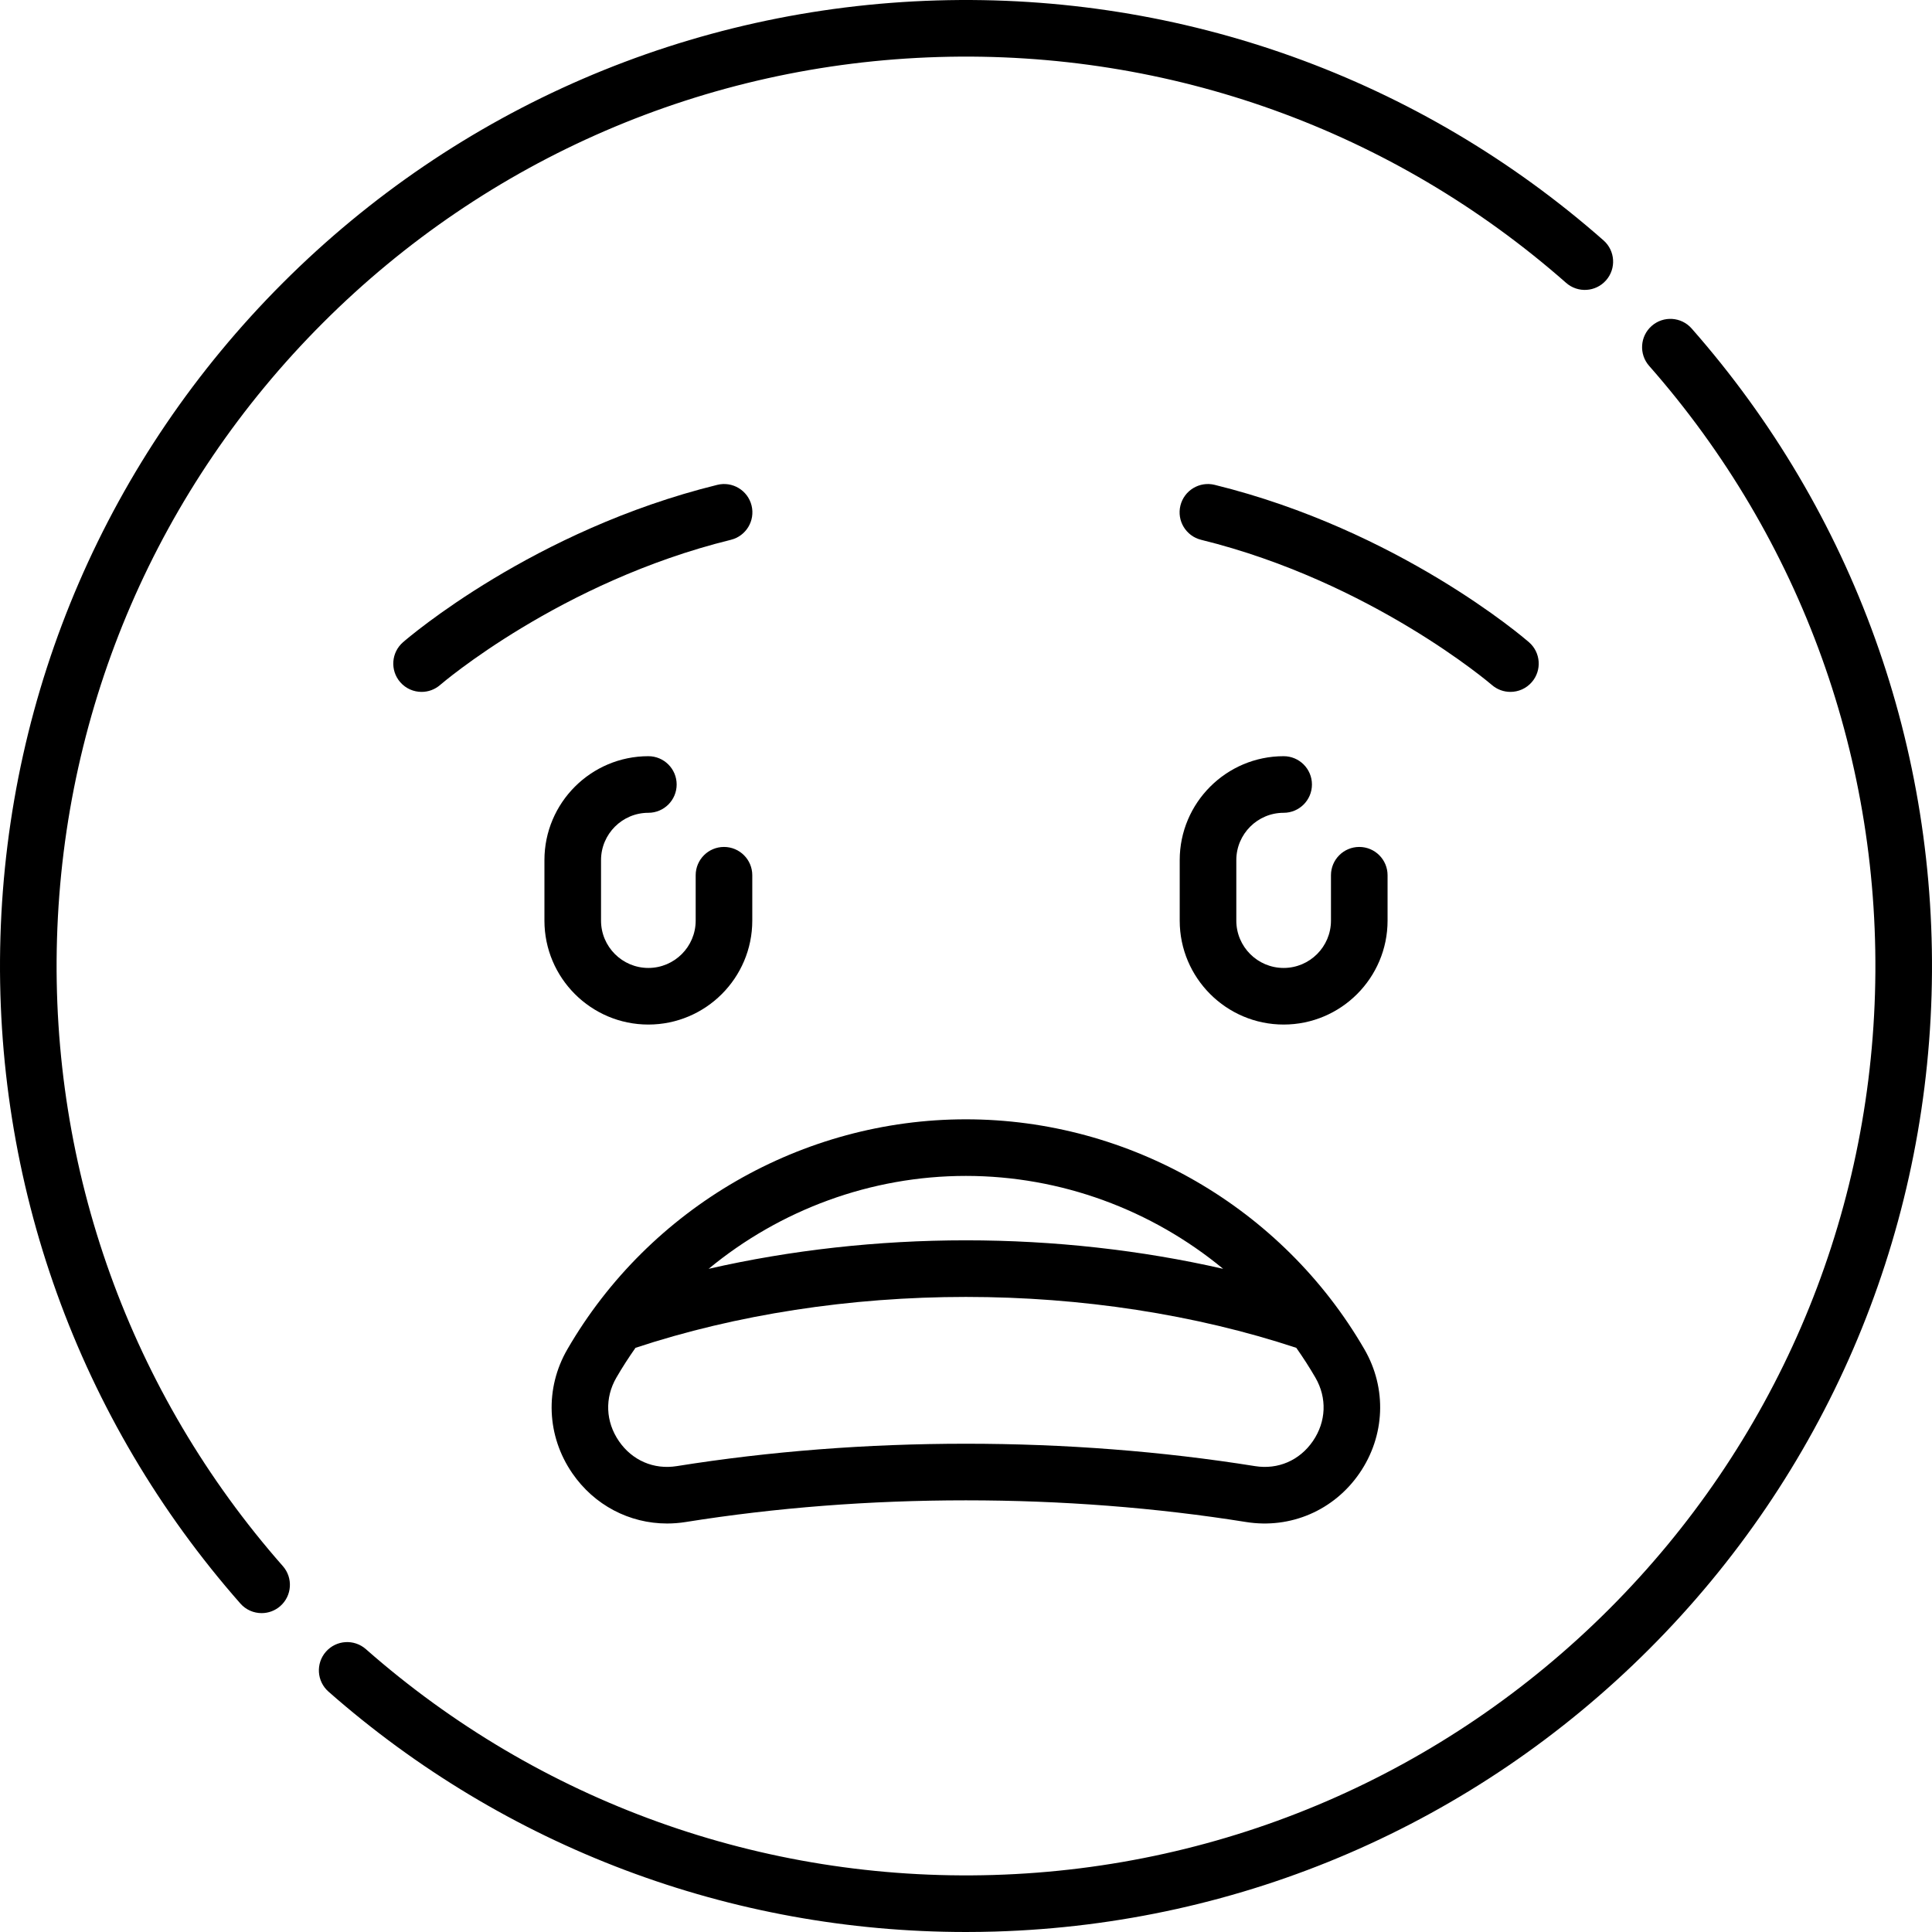 <?xml version="1.0" encoding="iso-8859-1"?>
<!-- Generator: Adobe Illustrator 19.0.0, SVG Export Plug-In . SVG Version: 6.00 Build 0)  -->
<svg version="1.1" id="Capa_1" xmlns="http://www.w3.org/2000/svg" xmlns:xlink="http://www.w3.org/1999/xlink" x="0px" y="0px"
	 viewBox="0 0 512.003 512.003" style="enable-background:new 0 0 512.003 512.003;" xml:space="preserve">
<g>
	<path d="M15.108,248.714c1.833-61.604,26.857-119.543,70.459-163.146c43.603-43.603,101.543-68.626,163.146-70.459
		c61.333-1.829,120.402,19.43,166.328,59.852c3.109,2.737,7.849,2.436,10.585-0.675c2.737-3.109,2.435-7.848-0.675-10.585
		C376.161,20.757,313.411-1.819,248.268,0.115c-65.44,1.948-126.989,28.529-173.306,74.847
		C28.644,121.279,2.063,182.827,0.115,248.268C-1.824,313.415,20.757,376.162,63.7,424.952c1.482,1.685,3.552,2.545,5.633,2.545
		c1.76,0,3.527-0.616,4.952-1.87c3.109-2.737,3.412-7.476,0.675-10.585C34.538,369.116,13.283,310.046,15.108,248.714z"/>
	<path d="M448.302,87.05c-2.736-3.109-7.476-3.411-10.585-0.675c-3.109,2.737-3.412,7.476-0.675,10.585
		c40.421,45.926,61.677,104.995,59.852,166.328c-1.833,61.603-26.856,119.543-70.459,163.146
		c-43.603,43.603-101.542,68.626-163.146,70.459c-61.338,1.835-120.402-19.43-166.328-59.851c-3.108-2.736-7.848-2.435-10.585,0.675
		c-2.737,3.109-2.435,7.848,0.675,10.585c46.854,41.239,106.58,63.7,168.942,63.7c2.576,0,5.158-0.039,7.742-0.116
		c65.441-1.948,126.989-28.529,173.306-74.846c46.318-46.317,72.899-107.866,74.847-173.306
		C513.826,198.588,491.245,135.84,448.302,87.05z"/>
	<path d="M171.822,271.518c15.187,0,27.542-12.355,27.542-27.542V231.95c0-4.142-3.358-7.5-7.5-7.5s-7.5,3.358-7.5,7.5v12.026
		c0,6.916-5.626,12.542-12.542,12.542s-12.542-5.626-12.542-12.542v-16.034c0-6.916,5.626-12.542,12.542-12.542
		c4.142,0,7.5-3.358,7.5-7.5s-3.358-7.5-7.5-7.5c-15.187,0-27.542,12.355-27.542,27.542v16.034
		C144.279,259.163,156.635,271.518,171.822,271.518z"/>
	<path d="M367.723,231.95c0-4.142-3.358-7.5-7.5-7.5s-7.5,3.358-7.5,7.5v12.026c0,6.916-5.626,12.542-12.542,12.542
		s-12.543-5.626-12.543-12.542v-16.034c0-6.916,5.627-12.542,12.543-12.542c4.142,0,7.5-3.358,7.5-7.5s-3.358-7.5-7.5-7.5
		c-15.187,0-27.543,12.355-27.543,27.542v16.034c0,15.187,12.356,27.542,27.543,27.542s27.542-12.355,27.542-27.542V231.95z"/>
	<path d="M199.176,133.981c-0.991-4.022-5.053-6.479-9.076-5.49c-48.69,11.987-81.906,40.499-83.296,41.707
		c-3.127,2.717-3.459,7.454-0.743,10.581c1.483,1.707,3.568,2.581,5.665,2.581c1.744,0,3.496-0.605,4.916-1.838
		c0.313-0.272,31.834-27.335,77.044-38.464C197.708,142.066,200.166,138.003,199.176,133.981z"/>
	<path d="M176.786,403.746c1.626,0,3.272-0.129,4.92-0.393c23.871-3.813,48.857-5.747,74.266-5.747
		c25.409,0,50.396,1.934,74.266,5.747c11.76,1.876,23.271-3.076,30.044-12.932c6.804-9.901,7.302-22.488,1.3-32.849
		c-21.776-37.59-62.244-60.941-105.61-60.941s-83.834,23.351-105.61,60.941c-6.002,10.36-5.504,22.948,1.3,32.849
		C157.485,398.896,166.811,403.747,176.786,403.746z M347.92,381.927c-3.514,5.113-9.238,7.585-15.315,6.614
		c-24.65-3.938-50.433-5.935-76.632-5.935c-26.199,0-51.982,1.997-76.632,5.935c-6.072,0.971-11.801-1.501-15.315-6.614
		c-3.545-5.16-3.801-11.453-0.683-16.835c1.578-2.724,3.278-5.354,5.072-7.903c26.673-8.821,56.911-13.488,87.558-13.488
		c30.651,0,60.883,4.668,87.56,13.49c1.794,2.549,3.493,5.178,5.071,7.902C351.721,370.474,351.465,376.767,347.92,381.927z
		 M324.149,336.255c-21.696-4.962-44.837-7.555-68.177-7.555c-23.338,0-46.481,2.594-68.177,7.555
		c18.934-15.638,42.997-24.624,68.177-24.624C281.153,311.632,305.215,320.617,324.149,336.255z"/>
	<path d="M400.276,183.359c2.097,0,4.182-0.874,5.665-2.581c2.717-3.126,2.384-7.864-0.743-10.581
		c-1.39-1.208-34.606-29.72-83.296-41.707c-4.021-0.987-8.085,1.468-9.076,5.49c-0.99,4.022,1.468,8.085,5.49,9.076
		c45.04,11.087,76.735,38.196,77.05,38.469C396.785,182.756,398.534,183.359,400.276,183.359z"/>
</g>
<g>
</g>
<g>
</g>
<g>
</g>
<g>
</g>
<g>
</g>
<g>
</g>
<g>
</g>
<g>
</g>
<g>
</g>
<g>
</g>
<g>
</g>
<g>
</g>
<g>
</g>
<g>
</g>
<g>
</g>
</svg>

